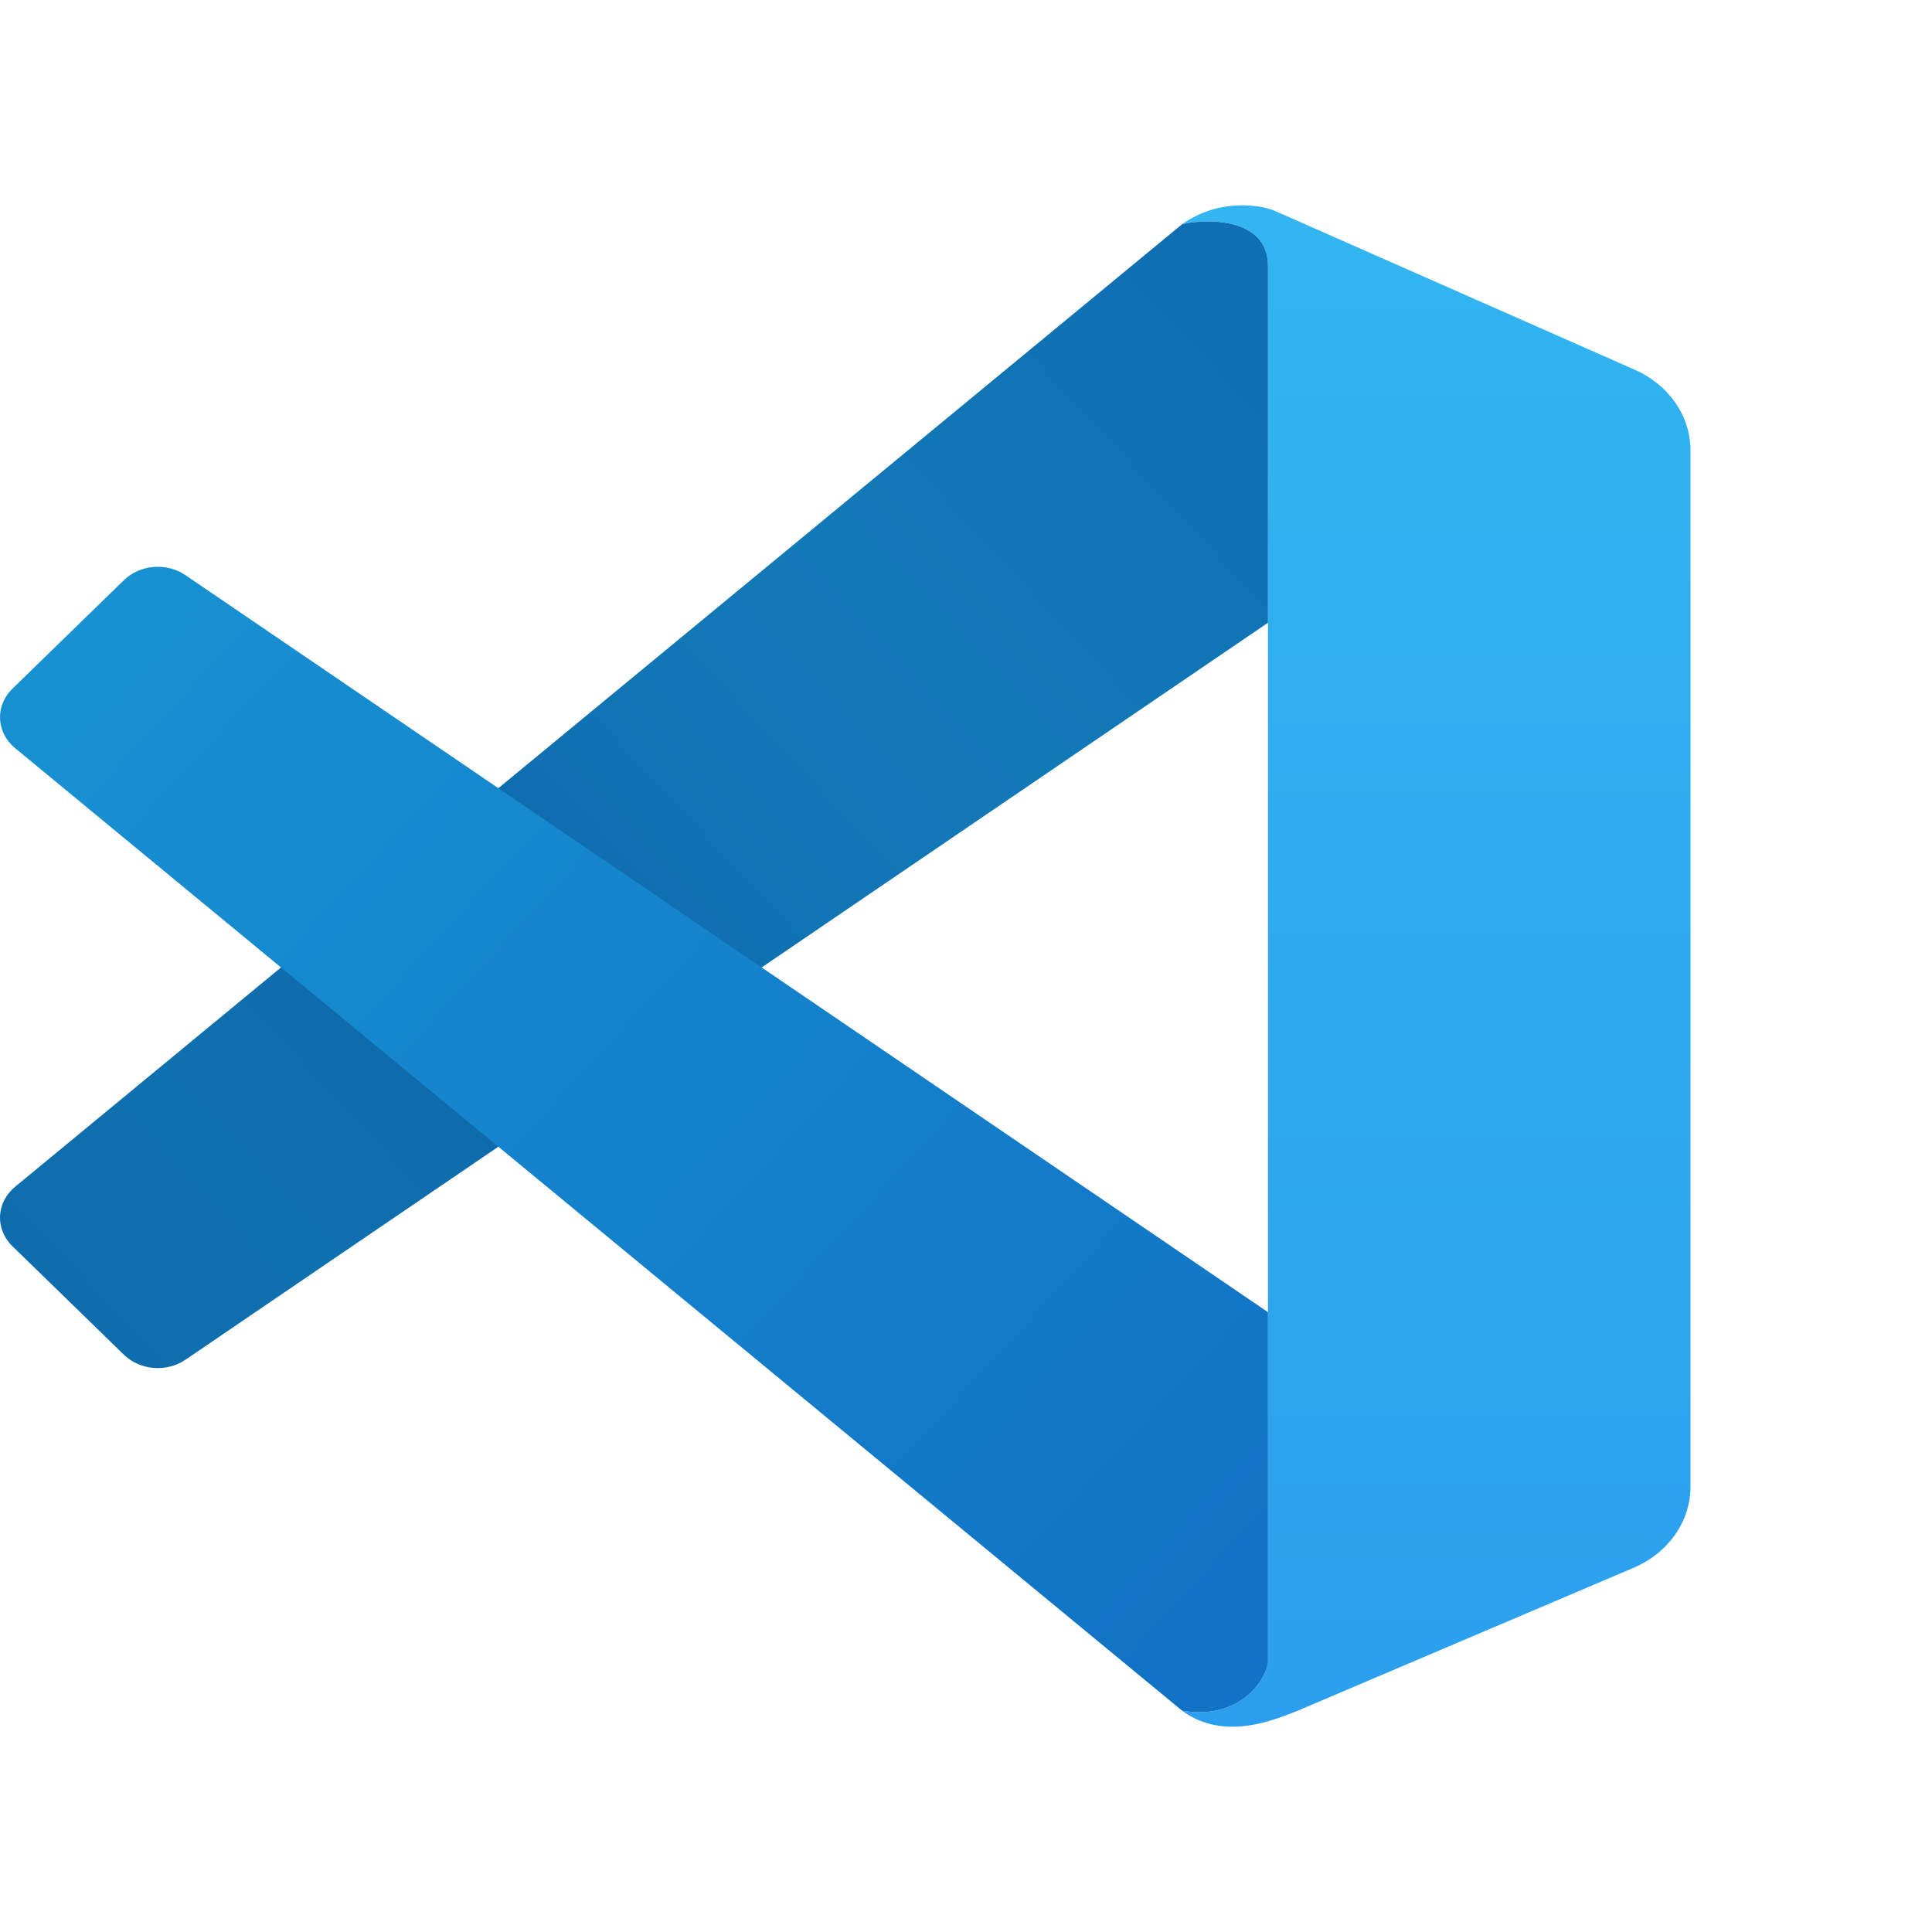 <svg xmlns="http://www.w3.org/2000/svg" width="70" height="70" fill="none" viewBox="0 0 90 81">
  <g clip-path="url(#a)">
    <path fill="url(#b)" d="M59.067 7.89c0-2.225-2.768-2.226-3.998-1.947 1.722-1.224 3.742-.927 4.46-.557l16.63 7.34c1.585.7 2.59 2.154 2.59 3.749v48.282c0 1.616-1.031 3.087-2.648 3.775l-15.65 6.66c-1.077.417-3.414 1.446-5.382 0 2.46.417 3.793-1.159 3.998-2.225V7.889Z"/>
    <path fill="url(#c)" d="M55.269 5.903c1.306-.233 3.799-.125 3.799 1.987v16.619L8.644 58.839c-.88.6-2.121.501-2.872-.23l-5.197-5.06c-.814-.794-.757-2.035.127-2.764L55.07 5.943l.2-.04Z"/>
    <path fill="url(#d)" d="M59.068 56.626 8.644 22.296c-.88-.6-2.121-.501-2.872.23l-5.197 5.06c-.814.794-.757 2.035.127 2.764L55.07 75.192c2.46.418 3.793-1.158 3.999-2.225v-16.34Z"/>
  </g>
  <defs>
    <linearGradient id="b" x1="66.909" x2="66.909" y1="5.063" y2="75.938" gradientUnits="userSpaceOnUse">
      <stop stop-color="#32B5F1"/>
      <stop offset="1" stop-color="#2B9FED"/>
    </linearGradient>
    <linearGradient id="c" x1="59.068" x2="7.84" y1="14.008" y2="61.785" gradientUnits="userSpaceOnUse">
      <stop stop-color="#0F6FB3"/>
      <stop offset=".271" stop-color="#1279B7"/>
      <stop offset=".421" stop-color="#1176B5"/>
      <stop offset=".618" stop-color="#0E69AC"/>
      <stop offset=".855" stop-color="#0F70AF"/>
      <stop offset="1" stop-color="#0F6DAD"/>
    </linearGradient>
    <linearGradient id="d" x1="3.249" x2="54.404" y1="25.272" y2="72.335" gradientUnits="userSpaceOnUse">
      <stop stop-color="#1791D2"/>
      <stop offset="1" stop-color="#1173C5"/>
    </linearGradient>
    <clipPath id="a">
      <path fill="#fff" d="M0 0h90v81H0z"/>
    </clipPath>
  </defs>
</svg>
